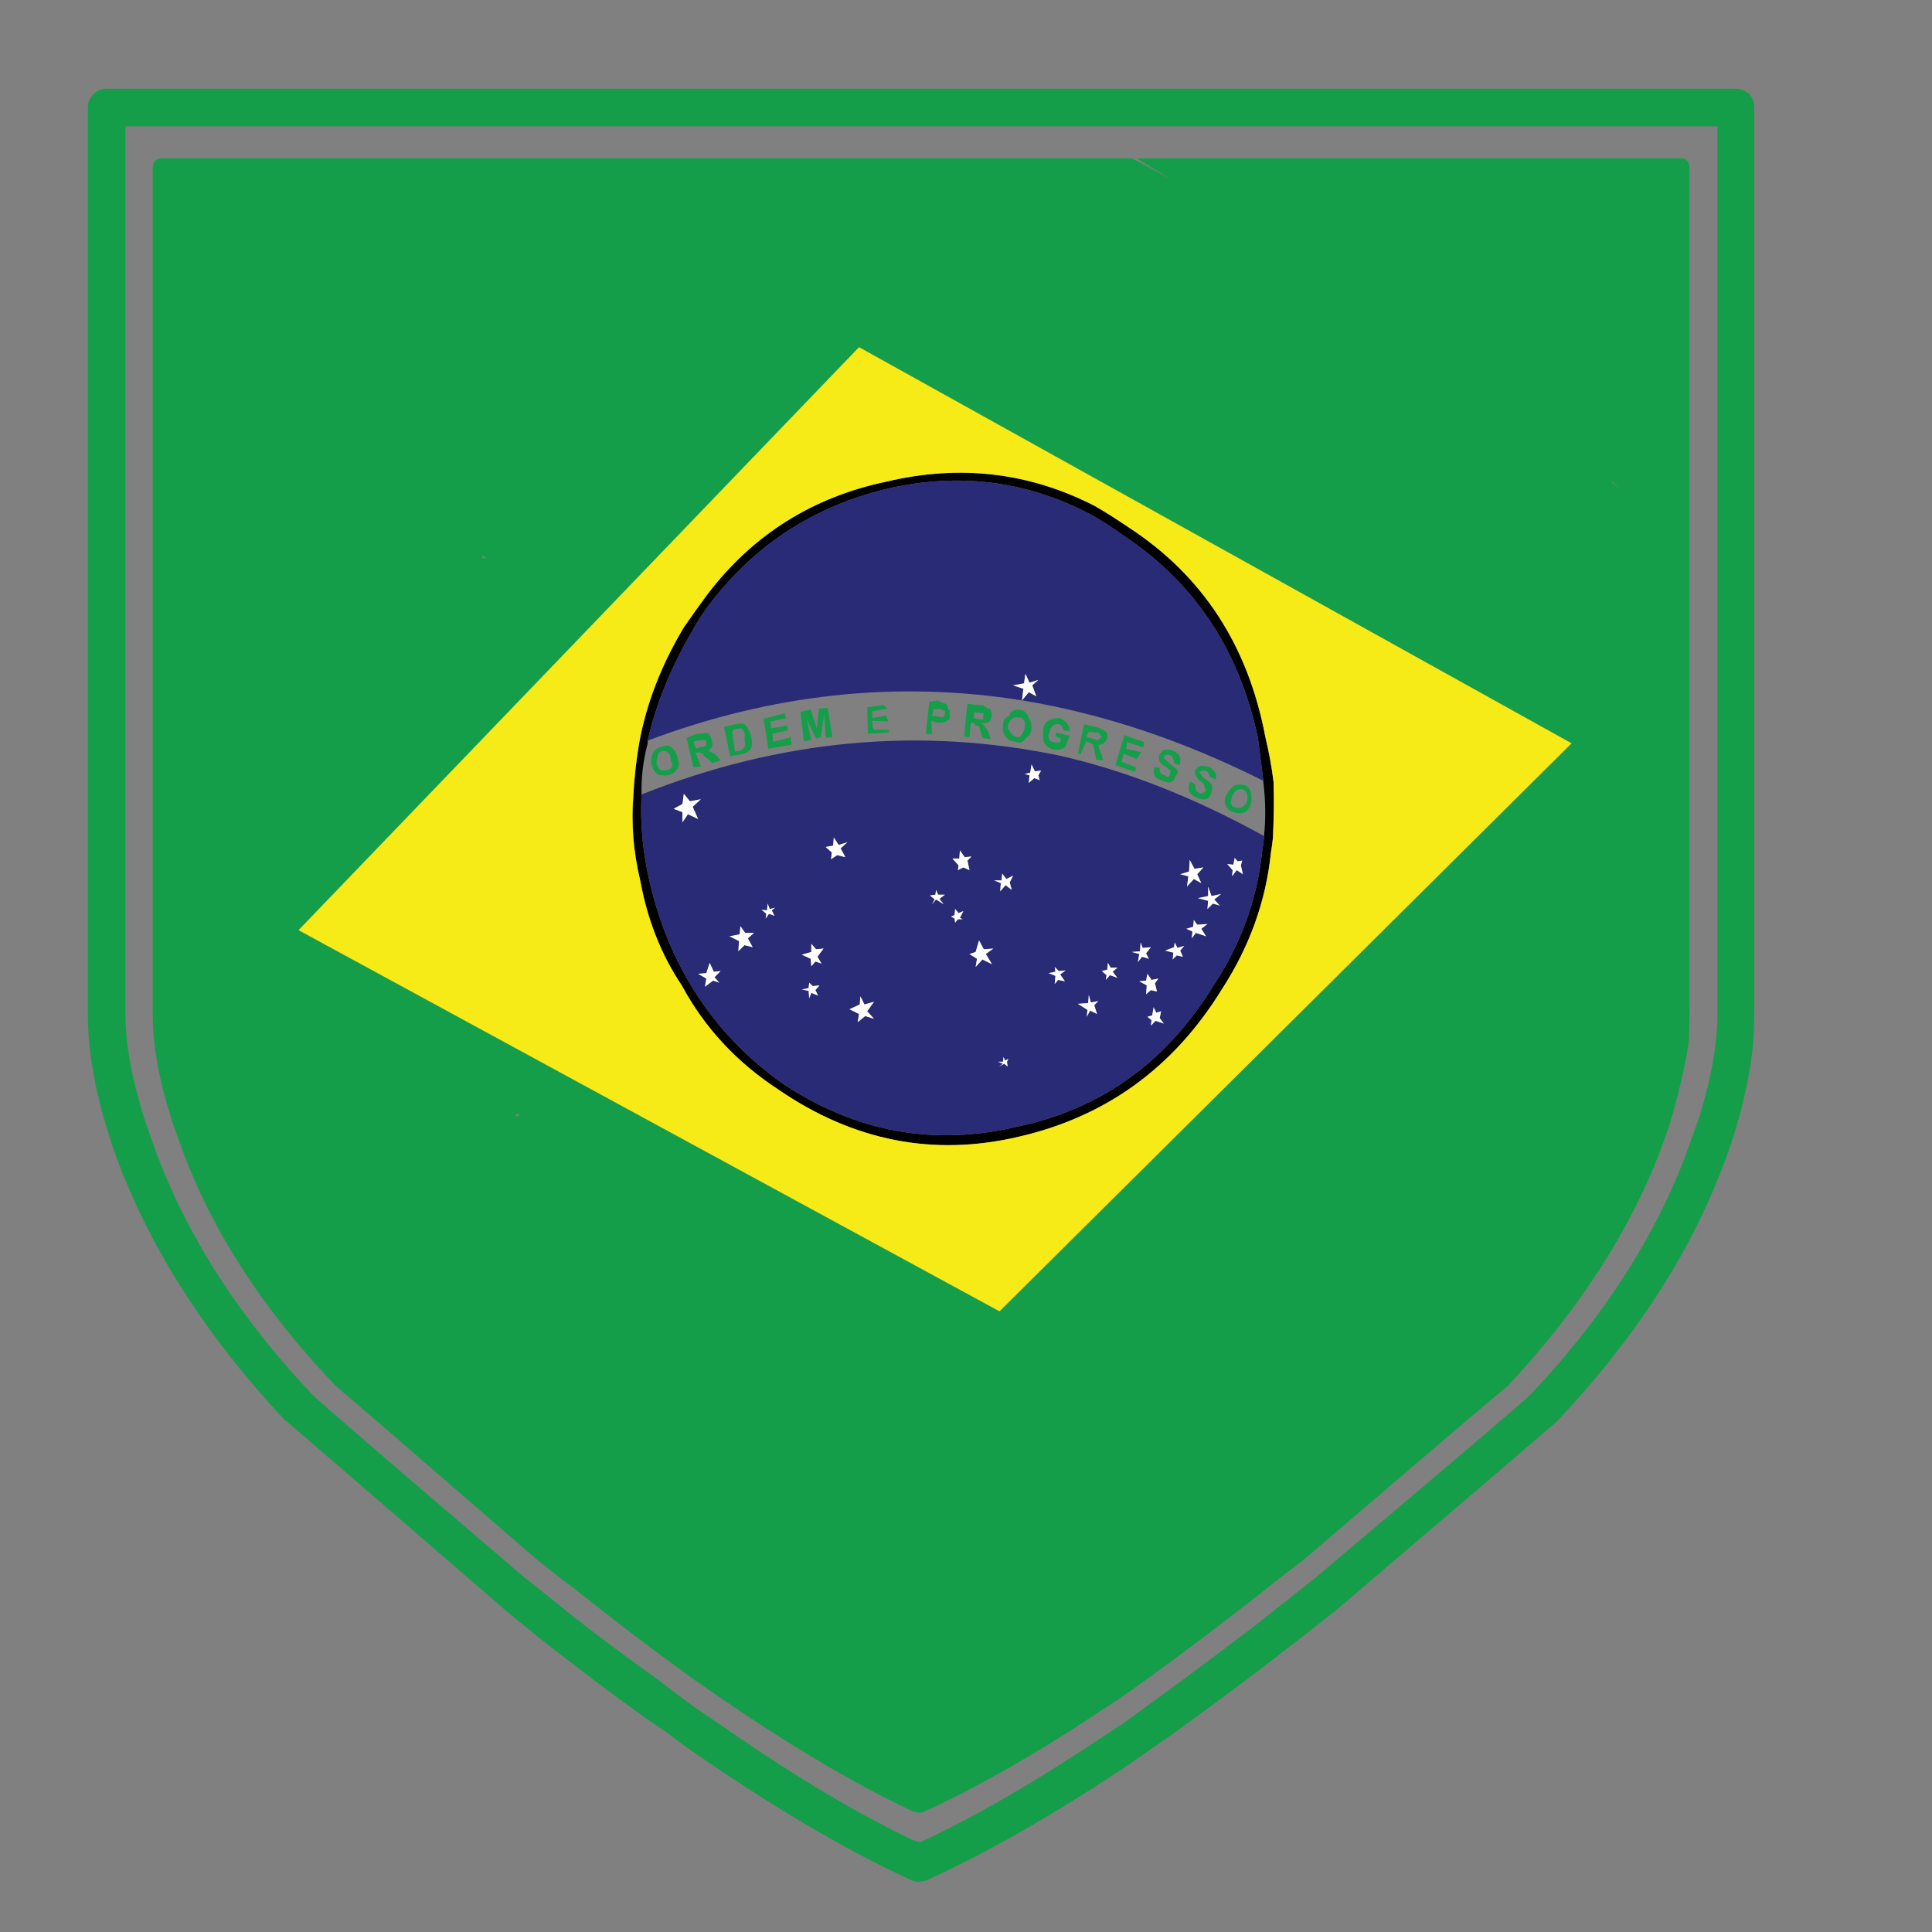 <?xml version="1.0" encoding="utf-8"?>
<!-- Generator: Adobe Illustrator 16.0.0, SVG Export Plug-In . SVG Version: 6.00 Build 0)  -->
<!DOCTYPE svg PUBLIC "-//W3C//DTD SVG 1.1//EN" "http://www.w3.org/Graphics/SVG/1.1/DTD/svg11.dtd">
<svg version="1.1" id="Layer_1" xmlns="http://www.w3.org/2000/svg" xmlns:xlink="http://www.w3.org/1999/xlink" x="0px" y="0px"
	 width="300px" height="300px" viewBox="0 0 300 300" enable-background="new 0 0 300 300" xml:space="preserve">
<rect x="0" y="0" width="300" height="300" fill="#808080" stroke="none"/>
<g>
	<path fill-rule="evenodd" clip-rule="evenodd" fill="#159E49" d="M271.662,14.631c0.494,0.635,0.74,1.271,0.74,1.906v140.178
		c0,1.975-0.07,3.882-0.211,5.718c-0.495,4.517-1.518,9.245-3.07,14.186c-1.413,4.306-3.142,8.577-5.188,12.813
		c-5.224,10.729-12.598,21.138-22.127,31.233l-0.107,0.104c-0.774,0.706-12.211,10.483-34.302,29.326
		c-4.305,3.391-8.435,6.599-12.388,9.636c-4.306,3.246-8.47,6.319-12.493,9.212c-2.895,2.045-5.682,3.989-8.363,5.823
		c-11.223,7.411-21.28,13.128-30.175,17.15c-0.635,0.283-1.342,0.354-2.117,0.213c-0.143-0.07-0.283-0.141-0.425-0.213
		c-10.022-4.588-21.35-11.258-33.985-20.01c-1.342-0.919-2.682-1.905-4.024-2.964c-0.564-0.354-1.094-0.706-1.588-1.06
		c-4.164-2.893-8.47-6.069-12.916-9.527c-3.46-2.612-6.917-5.366-10.376-8.261c-21.88-18.914-33.245-28.726-34.091-29.431H44.35
		c-12.354-13.201-21.14-26.929-26.363-41.186c-2.895-8.188-4.34-15.457-4.34-21.811V16.537c0-0.635,0.281-1.271,0.846-1.906
		c0.634-0.564,1.271-0.847,1.906-0.847h253.145C270.321,13.785,271.027,14.067,271.662,14.631z M175.739,24.583
		c1.271,0.637,3.317,1.73,6.141,3.283c-1.835-1.129-3.636-2.224-5.399-3.283h84.488c0.916,0,1.375,0.53,1.375,1.589v130.225
		c0,1.834-0.035,3.636-0.105,5.399c-0.634,4.024-1.623,8.259-2.962,12.705c-4.59,14.117-12.989,27.705-25.2,40.762
		c-0.211,0.07-10.658,8.966-31.338,26.682c-2.683,2.045-5.259,4.059-7.729,6.033c-7.412,5.788-14.364,10.977-20.856,15.566
		c-2.896,1.903-5.647,3.704-8.259,5.398c-8.258,5.222-15.739,9.353-22.445,12.387c-0.424,0.212-0.848,0.212-1.272,0
		c-0.069,0-0.176,0-0.315,0c-6.637-3.104-13.978-7.236-22.023-12.387c-3.952-2.541-8.081-5.329-12.386-8.365
		c-1.836-1.339-3.706-2.717-5.612-4.128c-4.164-3.105-8.47-6.424-12.916-9.954c-1.977-1.479-3.919-2.999-5.823-4.551
		c-20.47-17.716-30.846-26.682-31.128-26.893c-11.435-11.998-19.481-24.599-24.14-37.796c-2.752-7.412-4.127-14.049-4.127-19.906
		V26.171c0-1.059,0.492-1.589,1.48-1.589H175.739z M107.662,115.212l0.424,1.059l0.529-0.212c0.495-0.07,0.849-0.177,1.06-0.317
		c0-0.212,0-0.389,0-0.53l-0.211-0.317c-0.143,0-0.567,0.035-1.273,0.105L107.662,115.212z M108.19,113.941
		c0.989-0.07,1.553-0.105,1.695-0.105c0.354,0.282,0.565,0.67,0.636,1.164c0.282,0.635,0.071,1.165-0.636,1.588
		c0.212,0,0.636,0.212,1.271,0.635l0.74,0.847l-1.269,0.423l-1.377-1.164c0-0.211-0.071-0.317-0.211-0.317
		c-0.354-0.212-0.635-0.247-0.849-0.106l-0.21-0.105l0.846,2.223l-1.164,0.106l-1.058-4.554L108.19,113.941z M101.415,116.906
		c0.212-0.494,0.672-0.812,1.376-0.953c0.706-0.282,1.235-0.211,1.588,0.211c0.495,0.424,0.778,0.988,0.849,1.695
		c0.28,0.564,0.245,1.093-0.108,1.587c-0.281,0.495-0.775,0.812-1.48,0.953c-0.707,0.072-1.237,0-1.588-0.21
		c-0.424-0.354-0.707-0.812-0.847-1.378C101.063,118.035,101.134,117.4,101.415,116.906z M101.944,118.601
		c0.213,0.352,0.354,0.635,0.424,0.846c0.423,0.212,0.776,0.248,1.058,0.105c0.354,0.071,0.672-0.105,0.953-0.529
		c0-0.353-0.071-0.67-0.211-0.953c-0.07-1.059-0.529-1.553-1.377-1.482C102.227,116.8,101.944,117.47,101.944,118.601z
		 M119.732,113.095l2.54-0.424v0.741l-2.329,0.529l0.107,1.271l2.752-0.741l0.105,1.165l-3.6,0.636l-0.74-4.659l3.281-0.847
		l0.211,0.742l-2.435,0.529L119.732,113.095z M116.026,112.988c0.354,0.424,0.564,0.954,0.636,1.588
		c0.354,1.482-0.177,2.33-1.589,2.542l-1.693,0.317l-0.954-4.553l1.802-0.423c0.422-0.07,0.775-0.105,1.058-0.105
		C115.638,112.423,115.885,112.636,116.026,112.988z M115.497,113.518c-0.212-0.282-0.389-0.423-0.53-0.423
		c-0.14,0-0.493,0.07-1.058,0.212l-0.211,0.318l0.422,3.069l0.742-0.105c0.354-0.142,0.635-0.388,0.846-0.741
		c0-0.212-0.035-0.564-0.105-1.059C115.673,114.083,115.638,113.659,115.497,113.518z M128.521,109.918l0.74,4.552l-1.059,0.105
		l-0.211-3.706l-0.53,3.6l-0.742,0.212l-1.482-3.071l0.742,3.282l-1.164,0.211l-0.529-4.552l1.589-0.423l0.95,2.964l0.318-3.071
		L128.521,109.918z M145.566,108.753c0.704,0.354,1.129,0.53,1.269,0.53c0.143,0,0.284,0.282,0.425,0.848
		c0.21,0,0.281,0.247,0.21,0.74c0.071,0.424,0.038,0.707-0.104,0.848c-0.212,0.141-0.424,0.282-0.635,0.423
		c-0.142,0-0.495,0.036-1.06,0.107l-1.058-0.319l0.104,2.118l-0.953-0.105l0.528-4.976L145.566,108.753z M152.023,109.495
		c0.495-0.07,0.953,0.106,1.377,0.529c0.493,0,0.671,0.459,0.529,1.376c-0.069,0.706-0.6,0.988-1.587,0.848
		c0.28,0.141,0.669,0.634,1.164,1.482l0.315,1.059l-1.269-0.212l-0.53-1.799c-0.211-0.071-0.423-0.106-0.634-0.106
		c0.069-0.212-0.035-0.353-0.319-0.423h-0.316l-0.213,2.223l-0.846-0.105l0.528-5.083L152.023,109.495z M137.201,109.495
		l0.635,0.529l-2.435,0.424l0.106,1.059l2.117-0.424l0.316,0.954l-2.54-0.107l0.211,1.377h2.329l0.108,0.423l-3.284,0.211
		l-0.106-4.13L137.201,109.495z M151.283,110.554l-0.107,0.953l0.425,0.105c0.564,0.07,0.918,0.106,1.058,0.106
		c0-0.141,0-0.318,0-0.529l0.106-0.424c-0.142,0-0.492-0.035-1.06-0.105L151.283,110.554z M146.52,110.341
		c-0.214-0.211-0.638-0.282-1.272-0.211h-0.316l-0.213,1.059h0.635c0.494,0.07,0.813,0.141,0.953,0.211
		c0.283-0.211,0.425-0.423,0.425-0.635C146.8,110.483,146.73,110.341,146.52,110.341z M158.271,111.4
		c-0.918-0.141-1.518,0.318-1.802,1.376c0,0.282,0.143,0.6,0.425,0.953c0.284,0.423,0.635,0.671,1.06,0.741
		c0.282,0,0.528-0.141,0.742-0.424c0.211-0.353,0.351-0.705,0.422-1.059C159.26,112,158.976,111.472,158.271,111.4z
		 M159.753,111.507c0.282,0.353,0.422,0.882,0.422,1.588c-0.069,0.705-0.315,1.164-0.74,1.376c-0.564,0.777-1.093,1.023-1.588,0.741
		c-0.918-0.07-1.518-0.423-1.8-1.059c-0.282-0.282-0.389-0.776-0.317-1.482c0-0.776,0.317-1.271,0.953-1.481
		c0.211-0.777,0.775-1.096,1.693-0.954C159.081,110.306,159.54,110.73,159.753,111.507z M161.977,113.307
		c0.069-0.707,0.387-1.201,0.953-1.483c0.634-0.282,1.2-0.388,1.693-0.317c0.989,0.494,1.482,1.164,1.482,2.011l-0.953-0.105
		c-0.143-0.564-0.389-0.882-0.742-0.953c-0.847-0.07-1.305,0.354-1.375,1.271c-0.283,0.282-0.318,0.636-0.105,1.059
		c0.141,0.282,0.352,0.423,0.634,0.423c0.355,0.071,0.706,0.071,1.06,0l0.104-0.529l-0.847-0.317l0.107-0.636l2.117,0.529
		l-0.742,1.8c-0.494,0.353-1.129,0.459-1.904,0.318c-0.707-0.282-1.167-0.67-1.378-1.165
		C161.941,114.647,161.906,114.012,161.977,113.307z M168.645,115.106l-0.845,2.012l-0.424-0.106l0.953-4.553l2.223,0.529
		c0.424,0.142,0.811,0.354,1.164,0.637c0.213,0.14,0.284,0.459,0.213,0.952c-0.282,0.777-0.742,1.13-1.377,1.059
		c0,0.282,0.177,0.812,0.53,1.588l0.21,0.847l-1.059-0.106l-0.422-2.012c-0.143-0.141-0.178-0.282-0.107-0.423
		c-0.211-0.07-0.46-0.177-0.74-0.318L168.645,115.106z M170.552,114.789c0.07,0,0.248-0.105,0.53-0.318l-0.32-0.424
		c-0.069-0.211-0.28-0.317-0.634-0.317l-1.059-0.105l-0.425,0.846l1.06,0.212C170.271,114.965,170.552,115,170.552,114.789z
		 M174.893,116.271l2.33,0.529l-0.742,1.059l-2.013-0.847l-0.315,1.27l2.223,0.848l-0.105,0.74l-3.07-1.059l1.376-4.658l3.069,1.059
		l-0.105,0.847l-2.542-0.847L174.893,116.271z M182.304,118.494c0-0.352-0.142-0.741-0.424-1.164
		c-0.706-0.282-1.095-0.142-1.164,0.423l0.953,0.848c0.704,0.423,1.129,0.846,1.269,1.27c0,0.141-0.14,0.354-0.422,0.636
		c-0.282,1.059-1.022,1.271-2.225,0.635c-0.988-0.282-1.34-0.952-1.059-2.011l0.848,0.105c-0.07,0.706,0.211,1.094,0.848,1.164
		c0.423,0.424,0.67,0.354,0.741-0.21c0.069-0.212,0.104-0.389,0.104-0.53c-0.069,0-0.28-0.177-0.635-0.529
		c-1.059-0.494-1.412-1.165-1.059-2.012c0.211-0.283,0.39-0.495,0.529-0.635c0.564-0.142,1.095-0.106,1.589,0.105
		c0.988,0.424,1.307,1.164,0.953,2.223L182.304,118.494z M186.433,118.918c0.354,0,0.706,0.035,1.06,0.105
		c1.129,0.423,1.553,1.094,1.269,2.012l-0.95-0.424c0-0.282-0.143-0.564-0.425-0.847c-0.493-0.212-0.882-0.142-1.164,0.212
		l0.317,0.318c0,0.07,0.143,0.247,0.423,0.529c0.706,0.424,1.13,0.812,1.271,1.164c0,0.354-0.036,0.707-0.106,1.059
		c-0.354,1.059-1.094,1.341-2.223,0.848c-1.27-0.494-1.623-1.341-1.059-2.541l0.741,0.423c-0.071,0.635,0.143,1.094,0.636,1.376
		c0.422,0.141,0.775-0.035,1.06-0.53l-0.213-0.211c0-0.353-0.106-0.635-0.317-0.847c-0.918-0.636-1.307-1.27-1.165-1.905
		C185.798,119.235,186.079,118.988,186.433,118.918z M193.525,121.987c0.566,0.495,0.813,0.989,0.742,1.483
		c0.142,0.495,0.106,1.023-0.104,1.588c-0.284,0.635-0.672,1.024-1.167,1.164c-0.352,0.142-0.951,0.071-1.8-0.21
		c-0.493-0.282-0.811-0.671-0.953-1.166c-0.14-0.494-0.069-0.988,0.214-1.481c0.492-0.848,0.988-1.341,1.48-1.483
		C192.504,121.741,193.034,121.776,193.525,121.987z M251.65,75.932c-0.704-0.635-1.199-1.059-1.481-1.27l0.213,0.318L251.65,75.932
		z M133.391,53.91l-87.03,90.523l108.84,59.184l88.829-88.193L133.391,53.91z M193.525,124.741c0.354-0.918,0.213-1.623-0.422-2.118
		c-0.776-0.282-1.376,0.071-1.801,1.059c-0.07,0.283-0.14,0.635-0.211,1.059c0.141,0.283,0.281,0.459,0.425,0.53
		c0.564,0.212,0.987,0.247,1.269,0.105C192.996,125.235,193.245,125.023,193.525,124.741z M101.838,260.577
		c1.907,1.482,3.776,2.896,5.612,4.235c2.047,1.41,4.06,2.788,6.035,4.13c10.446,7.198,19.905,12.81,28.375,16.834
		c0.354,0.07,0.669,0.177,0.953,0.316c8.681-4.021,18.528-9.739,29.537-17.15c0.567-0.354,1.167-0.742,1.802-1.164
		c6.492-4.659,13.444-9.812,20.856-15.46c3.035-2.398,6.106-4.834,9.212-7.303c21.667-18.283,32.821-27.775,33.456-28.481
		c11.856-12.563,20.187-25.799,24.985-39.702c0.425-1.202,0.849-2.402,1.271-3.602c1.836-6,2.754-11.293,2.754-15.881V19.608H19.47
		V157.35c0,5.504,1.34,11.998,4.021,19.482c4.8,13.903,13.129,27.139,24.986,39.702c0.637,0.706,11.646,10.198,33.034,28.481
		c2.542,1.976,5.01,3.951,7.411,5.928C93.369,254.403,97.674,257.613,101.838,260.577z M74.946,86.309l-0.105,0.317l0.743,0.105
		L74.946,86.309z M80.769,173.021h-0.634l-0.105,0.422L80.769,173.021z"/>
	<path fill-rule="evenodd" clip-rule="evenodd" fill="#010101" d="M99.616,123.365v0.211c-0.211,4.235,0.175,8.542,1.164,12.917
		c1.342,5.929,3.389,11.222,6.142,15.881c3.6,6.212,8.47,11.507,14.608,15.882c11.365,7.552,23.541,9.775,36.527,6.669
		c12.988-2.753,23.116-10.058,30.388-21.915c4.235-6.423,6.739-13.306,7.517-20.646c0.141-0.848,0.247-1.624,0.318-2.329v-0.212
		c0.281-2.682,0.246-5.47-0.107-8.364v-0.211c-0.281-2.26-0.564-4.482-0.846-6.671c-2.896-13.692-9.918-24.209-21.07-31.55
		c-1.764-1.271-3.424-2.33-4.975-3.176c-9.812-5.152-20.224-6.493-31.232-4.023c-11.154,2.612-20.224,8.328-27.211,17.152
		c-1.27,1.552-2.399,3.246-3.388,5.082c-3.246,5.505-5.542,11.151-6.881,16.939c0,0.142,0,0.283,0,0.424
		C99.863,118.106,99.545,120.753,99.616,123.365z M99.298,115.106c1.129-6,3.424-11.894,6.881-17.681
		c1.271-1.835,2.506-3.564,3.706-5.188c7.059-9.246,16.339-15.069,27.845-17.469c11.364-2.682,22.129-1.411,32.292,3.812
		c1.482,0.848,3.211,1.942,5.188,3.283c11.505,7.481,18.6,18.352,21.281,32.609c0.564,2.33,0.988,4.659,1.271,6.988
		c0.069,2.965,0.036,5.859-0.106,8.682c-0.071,0.706-0.176,1.482-0.317,2.329c-0.776,7.482-3.318,14.541-7.623,21.175
		c-7.481,12.141-17.999,19.766-31.55,22.869c-13.198,3.105-25.623,0.672-37.269-7.307c-6.494-4.234-11.504-9.633-15.034-16.197
		c-3.176-4.729-5.328-10.165-6.457-16.305c-1.06-4.447-1.413-8.858-1.06-13.234C98.487,120.718,98.805,117.929,99.298,115.106z"/>
	<path fill-rule="evenodd" clip-rule="evenodd" fill="#F6EB16" d="M99.298,115.106c-0.493,2.823-0.811,5.612-0.952,8.364
		c-0.354,4.376,0,8.788,1.06,13.234c1.129,6.141,3.281,11.576,6.457,16.305c3.53,6.564,8.54,11.963,15.034,16.197
		c11.646,7.979,24.07,10.412,37.269,7.307c13.551-3.104,24.068-10.729,31.55-22.869c4.305-6.634,6.847-13.693,7.623-21.175
		c0.142-0.847,0.246-1.623,0.317-2.329c0.143-2.822,0.176-5.716,0.106-8.682c-0.282-2.329-0.706-4.658-1.271-6.988
		c-2.682-14.257-9.776-25.127-21.281-32.609c-1.977-1.341-3.705-2.435-5.188-3.283c-10.163-5.222-20.928-6.493-32.292-3.812
		c-11.506,2.4-20.786,8.223-27.845,17.469c-1.2,1.624-2.435,3.353-3.706,5.188C102.722,103.212,100.427,109.106,99.298,115.106z
		 M133.391,53.91l110.639,61.514L155.2,203.617L46.36,144.434L133.391,53.91z"/>
	<path fill-rule="evenodd" clip-rule="evenodd" fill="#292B77" d="M158.695,108.753c-19.412-3.104-38.787-1.022-58.126,6.247
		c1.34-5.788,3.635-11.434,6.881-16.939c0.989-1.835,2.118-3.529,3.388-5.082c6.988-8.824,16.057-14.541,27.211-17.152
		c11.009-2.47,21.421-1.129,31.232,4.023c1.551,0.846,3.211,1.905,4.975,3.176c11.152,7.341,18.175,17.858,21.07,31.55
		c0.281,2.189,0.564,4.412,0.846,6.671C183.681,114.965,171.187,110.8,158.695,108.753l1.058-1.27l1.164,0.635l-0.635-1.694
		l0.952-0.848l-1.375,0.424l-0.635-1.376l-0.214,1.481l-1.693,0.318l1.589,0.53L158.695,108.753z M99.616,123.365
		c21.528-8.542,43.159-10.552,64.901-6.035c10.304,2.33,20.892,6.493,31.763,12.493v0.212c-0.071,0.706-0.178,1.481-0.318,2.329
		c-0.777,7.34-3.281,14.223-7.517,20.646c-7.271,11.857-17.399,19.162-30.388,21.915c-12.986,3.106-25.162,0.883-36.527-6.669
		c-6.139-4.375-11.009-9.67-14.608-15.882c-2.753-4.659-4.799-9.952-6.142-15.881c-0.989-4.375-1.375-8.682-1.164-12.917V123.365z
		 M159.964,119.977l-0.847,0.212l0.742,0.21l-0.106,1.165l0.847-0.741l0.847,0.317l-0.212-0.741l0.423-0.74l-0.953,0.105
		l-0.529-1.059L159.964,119.977z M110.732,152.268l0.953,0.318l-0.742-0.847l0.953-0.954l-1.058,0.106l-0.635-1.376l-0.529,1.588
		l-1.271,0.106l1.271,0.739l-0.211,1.271L110.732,152.268z M127.038,154.598l-0.424-0.848l0.635-0.74l-1.06,0.105l-0.529-0.529
		l-0.105,0.846l-1.059,0.213l1.059,0.212l0.105,1.164l0.318-0.846L127.038,154.598z M108.826,124.105l-1.693,0.319l-0.953-1.166
		l-0.211,1.588l-1.377,0.742l1.377,0.529v1.588l0.847-1.271l1.588,0.741l-0.847-1.905L108.826,124.105z M126.932,148.563
		l0.951-1.271l-1.164,0.105l-0.74-0.846v1.271l-1.482,0.424l1.378,0.634l0.104,1.165l0.636-0.741l0.953,0.318L126.932,148.563z
		 M113.274,145.387l1.482,0.741l-0.107,1.587l0.953-0.952l1.271,0.317l-0.742-1.376l0.953-0.847h-1.377l-0.741-1.058l-0.104,1.27
		L113.274,145.387z M118.249,141.257l0.742,0.636l-0.107,0.74l0.529-0.74l0.849,0.317l-0.425-0.846l0.529-0.424l-0.845,0.212
		l-0.319-0.847l-0.104,1.059L118.249,141.257z M130.214,131.199l-0.742-1.165l-0.105,1.271l-1.164,0.211l0.953,0.848l-0.105,1.059
		l0.952-0.636l1.271,0.318l-0.743-1.376l1.059-0.952L130.214,131.199z M155.729,164.867h-0.74l0.74,0.318l-0.636,0.424l0.847-0.424
		l0.528,0.424l-0.104-0.742l0.213-0.425l-0.53,0.214l-0.212-0.529L155.729,164.867z M164.305,152.162l1.059,0.212l-0.74-1.06
		l0.846-0.635l-1.059,0.106l-0.636-0.635l0.106,0.741l-1.059,0.212l1.059,0.424l-0.106,1.271L164.305,152.162z M170.552,155.445
		l-1.165,0.212l-0.317-1.167l-0.105,1.271l-1.588,0.105l1.482,0.954l-0.106,1.058l0.53-0.953l1.059,0.529l-0.424-1.377
		L170.552,155.445z M173.518,150.255h-1.06l-0.423-0.74l-0.106,1.058l-0.847,0.212l0.739,0.636l-0.105,0.74l0.635-0.74l1.167,0.422
		l-0.743-0.952L173.518,150.255z M135.719,158.197l-1.06-1.166l1.06-1.481l-1.482,0.425l-0.635-1.271l-0.106,1.271l-1.587,0.74
		l1.482,0.74l-0.214,1.273l1.167-0.955L135.719,158.197z M146.73,138.928h-1.06l-0.318-0.741l-0.105,0.741l-0.845,0.106l0.739,0.635
		l-0.424,0.74l0.635-0.74l1.167,0.74l-0.638-0.846L146.73,138.928z M149.059,142.528l0.529-1.06l-0.74,0.317l-0.53-0.634
		l-0.104,0.952l-0.529,0.212l0.529,0.317l0.104,0.636l0.424-0.529h0.741L149.059,142.528z M148.741,135.116l0.847-0.423l0.953,0.423
		l-0.317-1.482l0.636-0.635l-1.059,0.105l-0.742-1.059l-0.106,1.271h-1.058l0.953,1.059L148.741,135.116z M153.083,148.139
		l1.164-0.847l-1.482,0.105l-0.741-1.376l-0.529,1.801l-0.953,0.318l1.164,0.74l-0.211,1.271l1.06-1.166l1.482,0.742
		L153.083,148.139z M155.519,136.705h-1.167l1.06,0.424l-0.106,1.27l0.849-0.952l0.953,0.741l-0.318-1.166l0.529-1.059l-1.06,0.53
		l-0.634-0.847L155.519,136.705z M178.174,157.879l0.637,0.531l-0.107,0.847l0.742-0.742l1.271,0.423l-0.636-0.848l0.211-1.059
		l-0.739,0.215l-0.425-0.85l-0.211,1.271L178.174,157.879z M179.656,153.963l-0.315-1.271l0.528-0.742l-1.059,0.213l-0.637-0.952
		l-0.211,1.058l-1.06,0.106l1.164,0.636l-0.104,1.376l0.74-0.636L179.656,153.963z M185.162,144.645l-0.106,1.059l0.638-0.847
		l1.588,0.53l-0.742-1.166l0.953-0.741l-1.589,0.106l-0.528-0.741l-0.106,1.059l-1.06,0.317L185.162,144.645z M188.126,139.139
		l-0.529-1.481v1.481l-1.588,0.317l1.588,0.425l-0.104,1.27l0.848-0.847l1.059,0.317l-0.849-0.953l1.06-0.847L188.126,139.139z
		 M183.891,146.868l-1.058,0.319l-0.424-0.848l-0.105,0.741l-1.376,0.529l1.271,0.318l-0.106,1.058l0.635-0.634l0.954,0.212
		l-0.424-0.955L183.891,146.868z M178.388,148.879l-0.425-0.846l0.74-0.953l-1.27,0.107l-0.319-0.848l-0.104,1.376l-1.271,0.106
		l1.164,0.318l-0.211,1.271l0.636-0.846L178.388,148.879z M192.996,135.751l-0.315-1.376l0.211-0.741l-0.741,0.106l-0.423-0.529
		l-0.211,1.059l-0.954-0.107l0.845,0.953l-0.104,0.954l0.742-0.954L192.996,135.751z M184.739,133.528l-0.105,1.801l-1.377,0.423
		l1.27,0.318l-0.211,1.588l1.06-1.166l1.164,0.636l-0.636-1.377l0.954-1.059l-1.378,0.211L184.739,133.528z"/>
	<path fill-rule="evenodd" clip-rule="evenodd" fill="#FFFFFF" d="M158.695,108.753l0.211-1.798l-1.589-0.53l1.693-0.318
		l0.214-1.481l0.635,1.376l1.375-0.424l-0.952,0.848l0.635,1.694l-1.164-0.635L158.695,108.753z M159.964,119.977l0.211-1.271
		l0.529,1.059l0.953-0.105l-0.423,0.74l0.212,0.741l-0.847-0.317l-0.847,0.741l0.106-1.165l-0.742-0.21L159.964,119.977z
		 M184.739,133.528l0.74,1.376l1.378-0.211l-0.954,1.059l0.636,1.377l-1.164-0.636l-1.06,1.166l0.211-1.588l-1.27-0.318l1.377-0.423
		L184.739,133.528z M192.996,135.751l-0.951-0.635l-0.742,0.954l0.104-0.954l-0.845-0.953l0.954,0.107l0.211-1.059l0.423,0.529
		l0.741-0.106l-0.211,0.741L192.996,135.751z M178.388,148.879l-1.06-0.316l-0.636,0.846l0.211-1.271l-1.164-0.318l1.271-0.106
		l0.104-1.376l0.319,0.848l1.27-0.107l-0.74,0.953L178.388,148.879z M183.891,146.868l-0.634,0.741l0.424,0.955l-0.954-0.212
		l-0.635,0.634l0.106-1.058l-1.271-0.318l1.376-0.529l0.105-0.741l0.424,0.848L183.891,146.868z M188.126,139.139l1.483-0.317
		l-1.06,0.847l0.849,0.953l-1.059-0.317l-0.848,0.847l0.104-1.27l-1.588-0.425l1.588-0.317v-1.481L188.126,139.139z
		 M185.162,144.645l-0.953-0.423l1.06-0.317l0.106-1.059l0.528,0.741l1.589-0.106l-0.953,0.741l0.742,1.166l-1.588-0.53
		l-0.638,0.847L185.162,144.645z M179.656,153.963l-0.953-0.213l-0.74,0.636l0.104-1.376l-1.164-0.636l1.06-0.106l0.211-1.058
		l0.637,0.952l1.059-0.213l-0.528,0.742L179.656,153.963z M178.174,157.879l0.742-0.211l0.211-1.271l0.425,0.85l0.739-0.215
		l-0.211,1.059l0.636,0.848l-1.271-0.423l-0.742,0.742l0.107-0.847L178.174,157.879z M155.519,136.705l0.105-1.059l0.634,0.847
		l1.06-0.53l-0.529,1.059l0.318,1.166l-0.953-0.741l-0.849,0.952l0.106-1.27l-1.06-0.424H155.519z M153.083,148.139l0.953,1.588
		l-1.482-0.742l-1.06,1.166l0.211-1.271l-1.164-0.74l0.953-0.318l0.529-1.801l0.741,1.376l1.482-0.105L153.083,148.139z
		 M148.741,135.116l0.106-0.741l-0.953-1.059h1.058l0.106-1.271l0.742,1.059l1.059-0.105l-0.636,0.635l0.317,1.482l-0.953-0.423
		L148.741,135.116z M149.059,142.528l0.424,0.212h-0.741l-0.424,0.529l-0.104-0.636l-0.529-0.317l0.529-0.212l0.104-0.952
		l0.53,0.634l0.74-0.317L149.059,142.528z M146.73,138.928l-0.849,0.636l0.638,0.846l-1.167-0.74l-0.635,0.74l0.424-0.74
		l-0.739-0.635l0.845-0.106l0.105-0.741l0.318,0.741H146.73z M135.719,158.197l-1.375-0.424l-1.167,0.955l0.214-1.273l-1.482-0.74
		l1.587-0.74l0.106-1.271l0.635,1.271l1.482-0.425l-1.06,1.481L135.719,158.197z M173.518,150.255l-0.743,0.636l0.743,0.952
		l-1.167-0.422l-0.635,0.74l0.105-0.74l-0.739-0.636l0.847-0.212l0.106-1.058l0.423,0.74H173.518z M170.552,155.445l-0.635,0.633
		l0.424,1.377l-1.059-0.529l-0.53,0.953l0.106-1.058l-1.482-0.954l1.588-0.105l0.105-1.271l0.317,1.167L170.552,155.445z
		 M164.305,152.162l-0.53,0.637l0.106-1.271l-1.059-0.424l1.059-0.212l-0.106-0.741l0.636,0.635l1.059-0.106l-0.846,0.635l0.74,1.06
		L164.305,152.162z M155.729,164.867l0.105-0.74l0.212,0.529l0.53-0.214l-0.213,0.425l0.104,0.742l-0.528-0.424l-0.847,0.424
		l0.636-0.424l-0.74-0.318H155.729z M130.214,131.199l1.375-0.423l-1.059,0.952l0.743,1.376l-1.271-0.318l-0.952,0.636l0.105-1.059
		l-0.953-0.848l1.164-0.211l0.105-1.271L130.214,131.199z M118.249,141.257l0.849,0.107l0.104-1.059l0.319,0.847l0.845-0.212
		l-0.529,0.424l0.425,0.846l-0.849-0.317l-0.529,0.74l0.107-0.74L118.249,141.257z M113.274,145.387l1.588-0.318l0.104-1.27
		l0.741,1.058h1.377l-0.953,0.847l0.742,1.376l-1.271-0.317l-0.953,0.952l0.107-1.587L113.274,145.387z M126.932,148.563
		l0.636,1.058l-0.953-0.318l-0.636,0.741l-0.104-1.165l-1.378-0.634l1.482-0.424v-1.271l0.74,0.846l1.164-0.105L126.932,148.563z
		 M108.826,124.105l-1.269,1.166l0.847,1.905l-1.588-0.741l-0.847,1.271v-1.588l-1.377-0.529l1.377-0.742l0.211-1.588l0.953,1.166
		L108.826,124.105z M127.038,154.598l-1.06-0.423l-0.318,0.846l-0.105-1.164l-1.059-0.212l1.059-0.213l0.105-0.846l0.529,0.529
		l1.06-0.105l-0.635,0.74L127.038,154.598z M110.732,152.268l-1.269,0.953l0.211-1.271l-1.271-0.739l1.271-0.106l0.529-1.588
		l0.635,1.376l1.058-0.106l-0.953,0.954l0.742,0.847L110.732,152.268z"/>
</g>
</svg>
